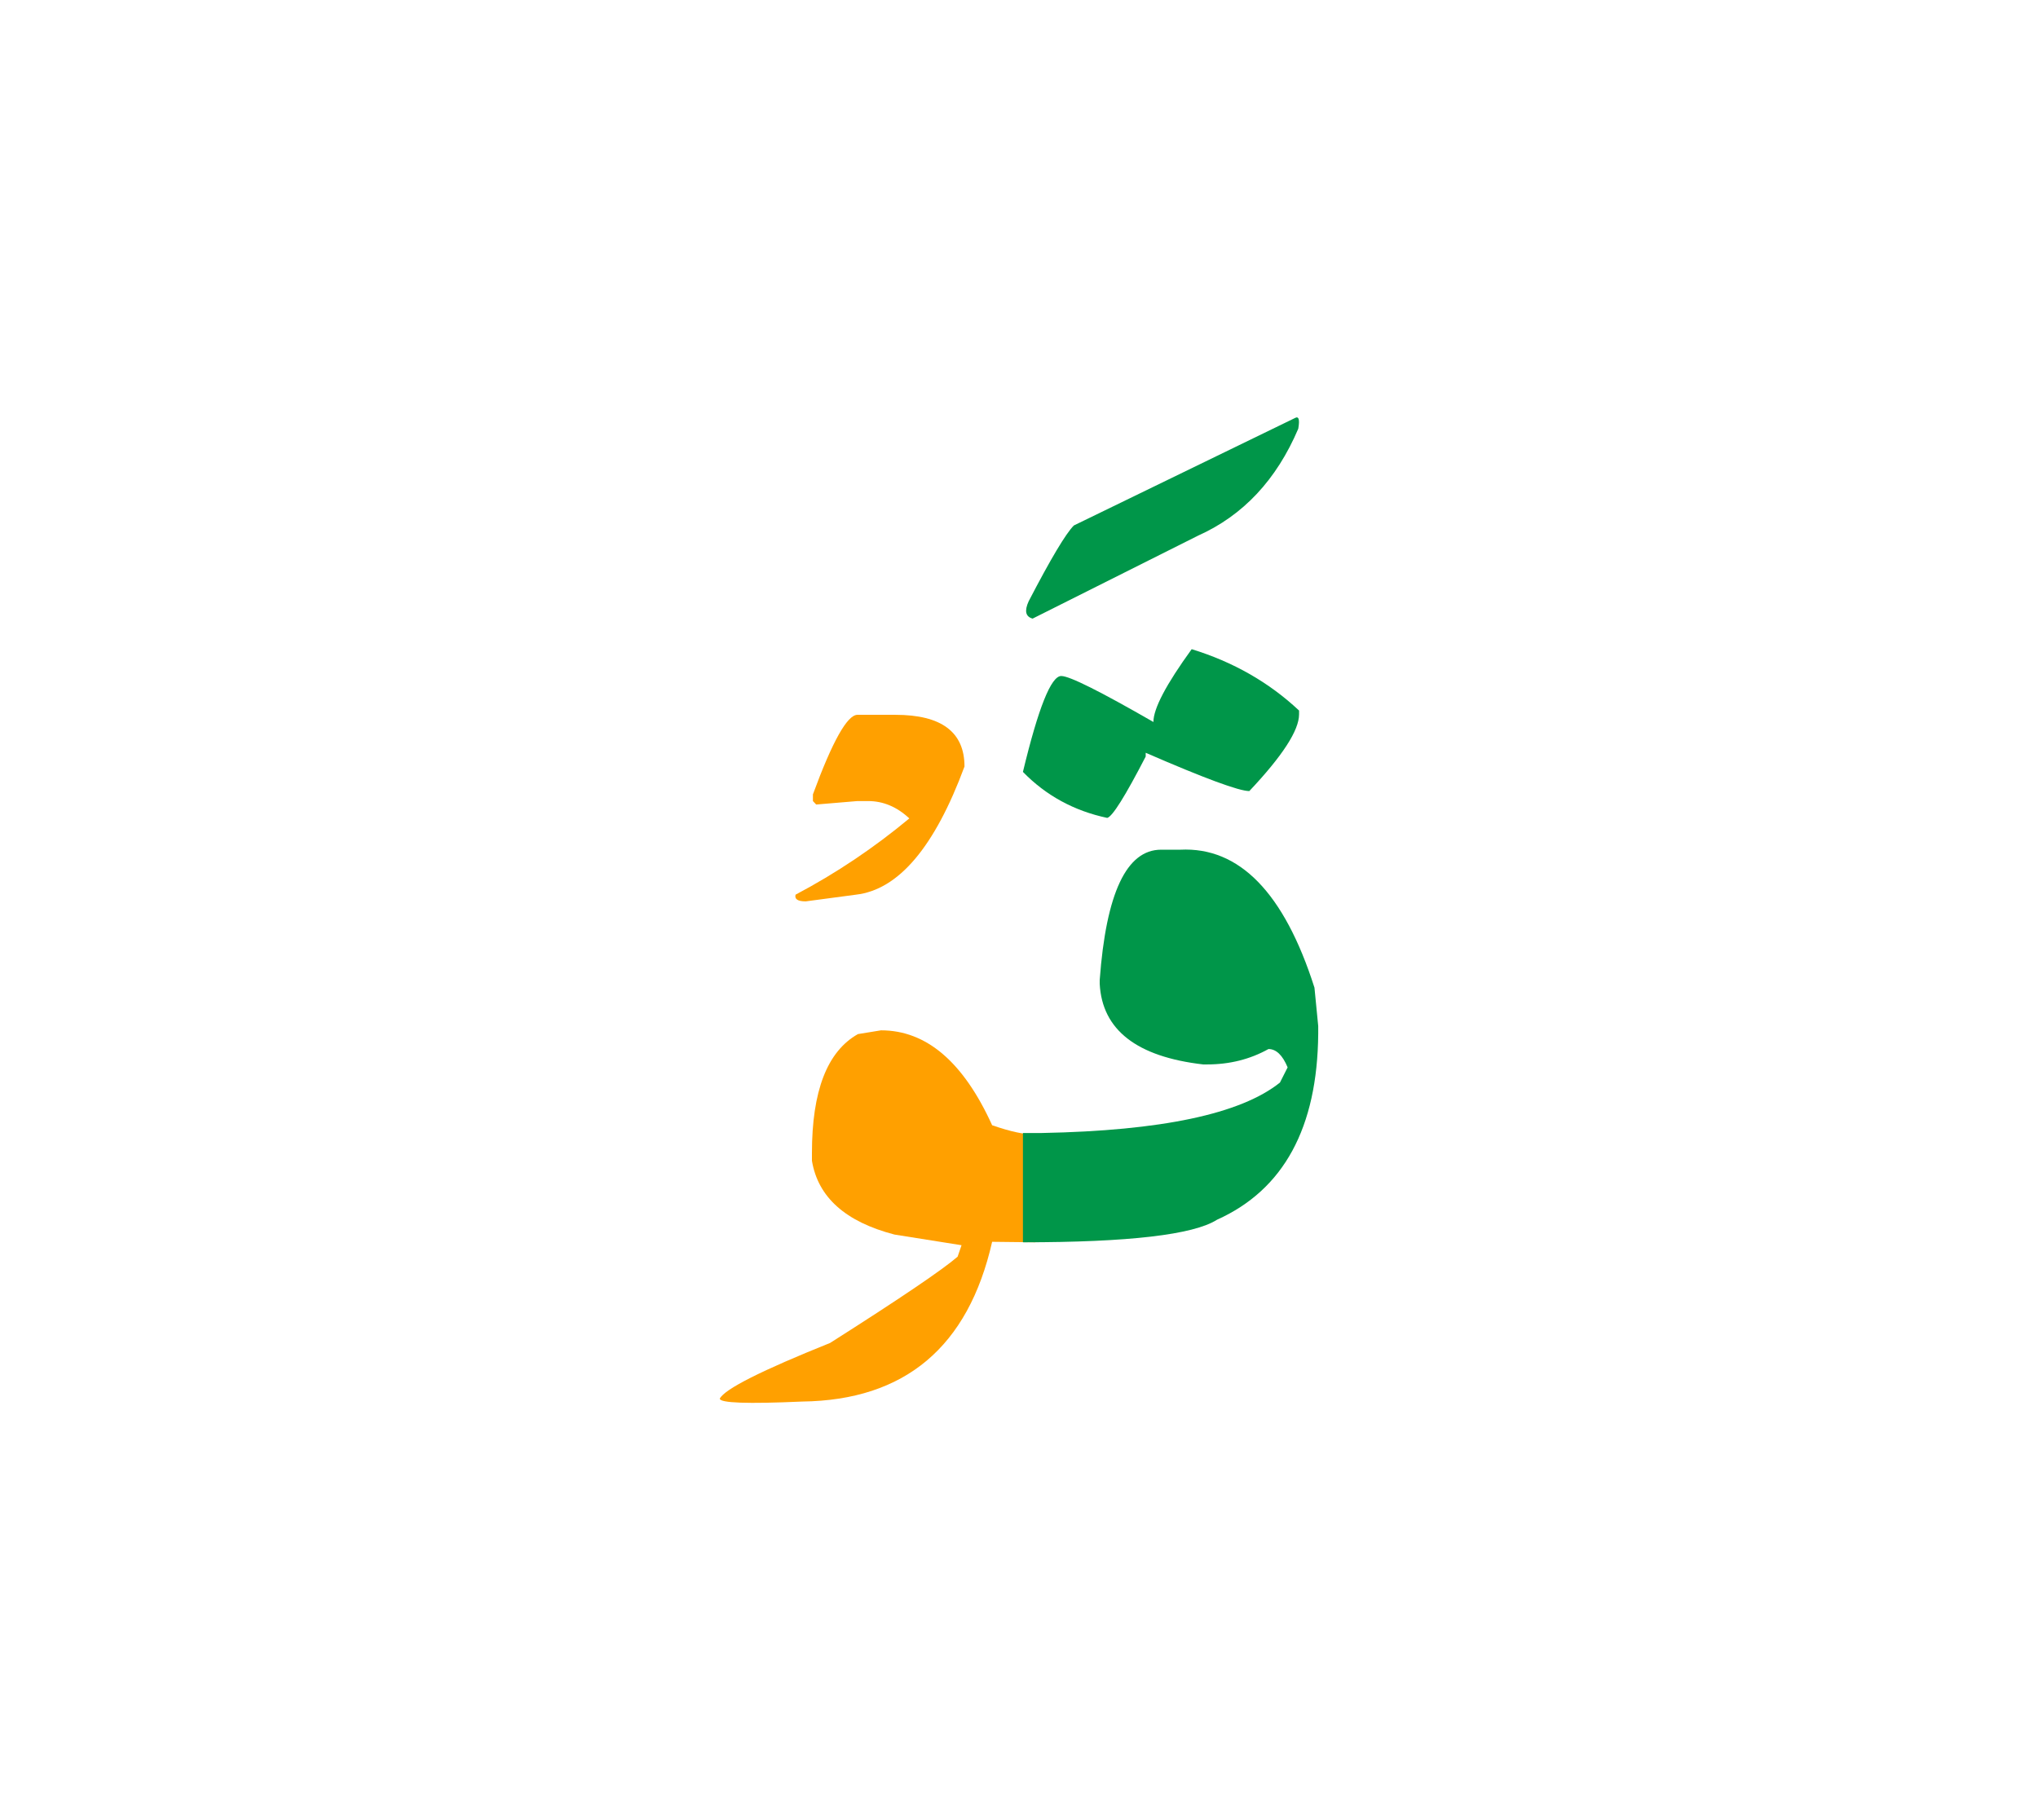<svg id="vector" xmlns="http://www.w3.org/2000/svg" width="75" height="67" viewBox="0 0 83 73"><path fill="#FFA000" d="M34.92,28.544h1.547c1.873,0 2.813,0.7 2.813,2.106c-1.214,3.28 -2.687,5.02 -4.42,5.22l-2.047,0.273c-0.327,0 -0.46,-0.093 -0.413,-0.273c1.653,-0.873 3.2,-1.913 4.633,-3.106c-0.506,-0.474 -1.066,-0.707 -1.68,-0.707H34.92l-1.68,0.141l-0.133,-0.141v-0.272C33.9,29.624 34.507,28.544 34.92,28.544L34.92,28.544z" id="path_0"/><path fill="#FFA000" d="M42.167,50.03l-1.761,-0.02c-0.973,4.286 -3.553,6.453 -7.732,6.507c-2.24,0.1 -3.36,0.06 -3.36,-0.12c0.207,-0.394 1.707,-1.147 4.493,-2.267c2.867,-1.82 4.594,-2.994 5.193,-3.514l0.16,-0.467l-2.733,-0.434c-1.993,-0.52 -3.113,-1.52 -3.36,-3.006v-0.313c0,-2.527 0.62,-4.141 1.874,-4.847l0.939,-0.153c1.847,0 3.354,1.286 4.526,3.866c0.747,0.26 1.334,0.387 1.761,0.373V50.03L42.167,50.03z" id="path_1"/><path fill="#009649" d="M52.733,16.457c0.16,-0.093 0.207,0.054 0.14,0.434c-0.886,2.08 -2.246,3.533 -4.079,4.354l-6.74,3.38c-0.287,-0.08 -0.34,-0.313 -0.16,-0.707c0.9,-1.733 1.514,-2.76 1.84,-3.087L52.733,16.457L52.733,16.457z" id="path_2"/><path fill="#009649" d="M48.533,25.87c1.693,0.521 3.153,1.354 4.373,2.5v0.153c0,0.653 -0.673,1.693 -2.026,3.127c-0.42,0 -1.827,-0.52 -4.22,-1.56v0.153c-0.834,1.613 -1.354,2.446 -1.567,2.5c-1.353,-0.287 -2.499,-0.914 -3.433,-1.874c0.627,-2.606 1.146,-3.906 1.56,-3.906c0.34,0 1.587,0.627 3.754,1.873C46.974,28.29 47.493,27.304 48.533,25.87L48.533,25.87z" id="path_3"/><path fill="#009649" d="M41.66,45.577v4.453c4.307,0 6.946,-0.307 7.906,-0.92c2.714,-1.22 4.087,-3.746 4.12,-7.573v-0.313l-0.153,-1.566c-1.233,-3.867 -3.06,-5.74 -5.467,-5.62h-0.779c-1.407,0 -2.24,1.767 -2.5,5.307v0.16c0.1,1.873 1.506,2.967 4.213,3.28h0.16c0.913,0 1.747,-0.207 2.5,-0.627c0.313,0 0.573,0.247 0.78,0.747l-0.313,0.619c-1.601,1.28 -4.827,1.96 -9.687,2.054H41.66L41.66,45.577z" id="path_4"/></svg>